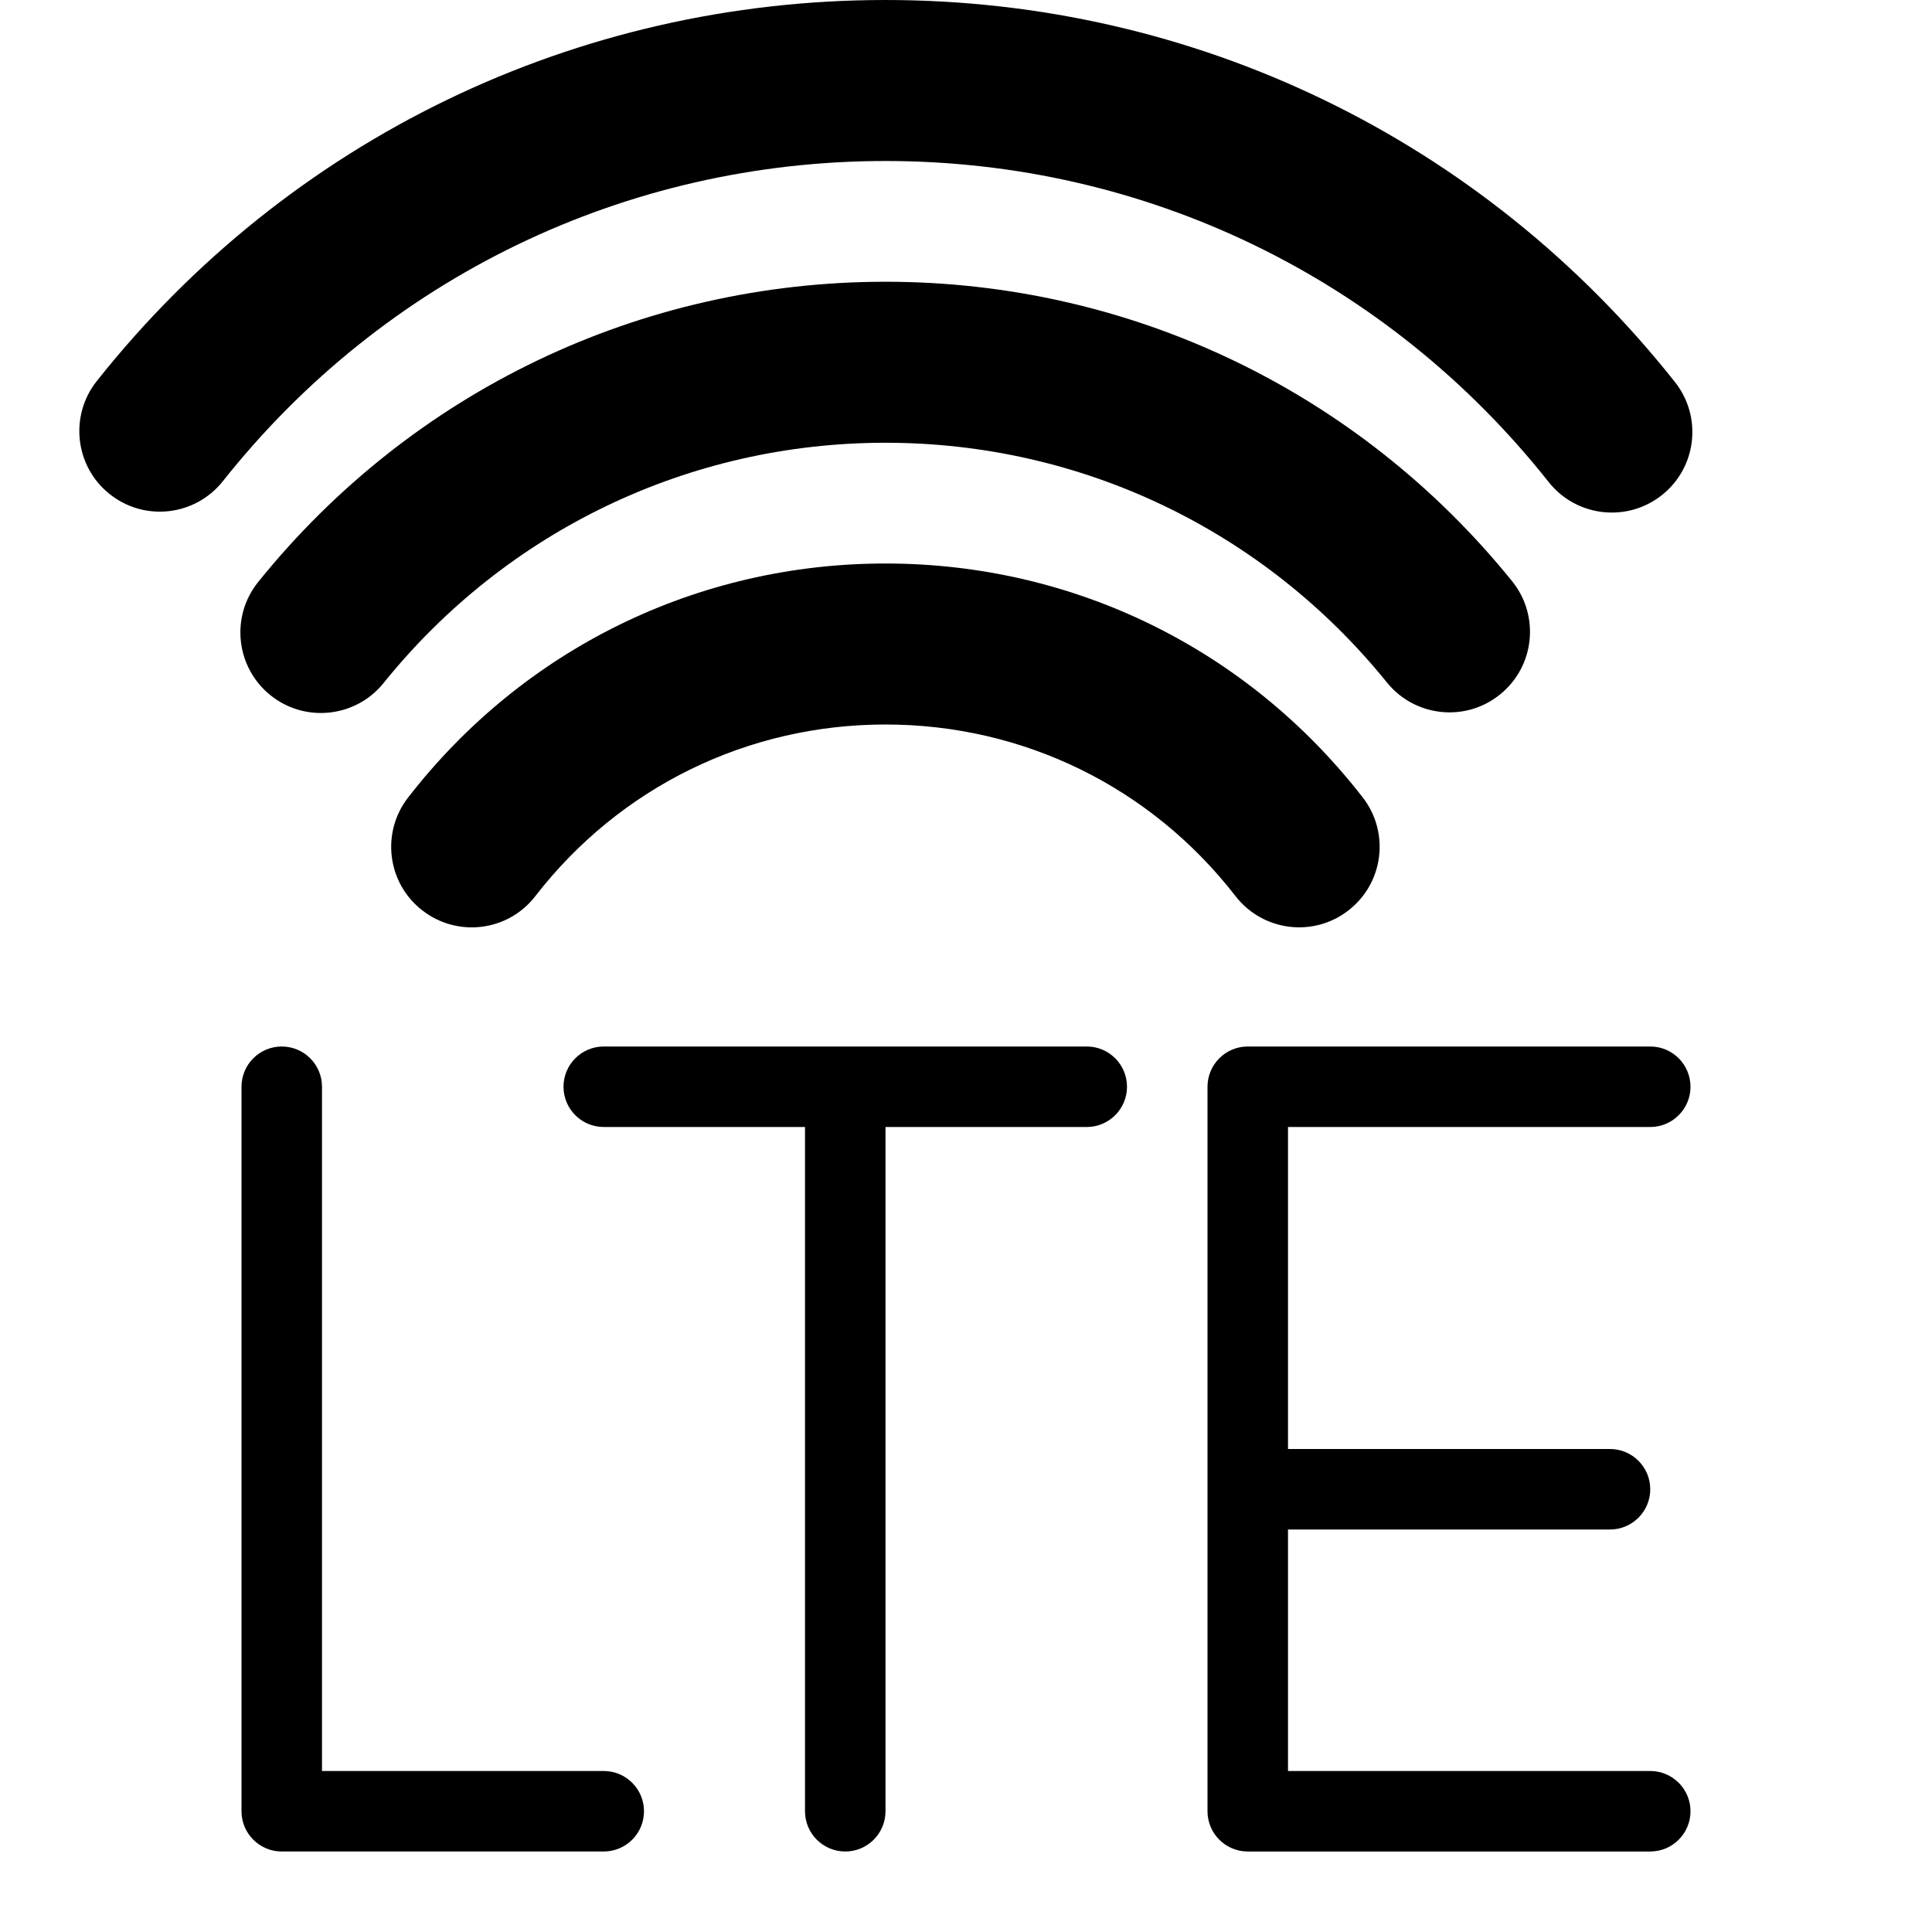 <?xml version="1.0" encoding="utf-8"?>
<!-- Generator: Adobe Illustrator 19.2.1, SVG Export Plug-In . SVG Version: 6.00 Build 0)  -->
<svg version="1.1" xmlns="http://www.w3.org/2000/svg" xmlns:xlink="http://www.w3.org/1999/xlink" x="0px" y="0px" width="24px"
	 height="24px" viewBox="0 0 24 24" enable-background="new 0 0 24 24" xml:space="preserve">
<g id="Filled_Icons_1_">
	<g id="Filled_Icons">
	</g>
	<g id="New_icons">
		<g>
			<g>
				<g>
					<path d="M15.348,11.132C14.298,9.777,12.713,9,11,9c-1.714,0-3.3,0.777-4.35,2.132c-0.339,0.439-0.966,0.516-1.403,0.178
						c-0.437-0.338-0.516-0.966-0.178-1.402C6.501,8.06,8.663,7,11,7c2.336,0,4.497,1.06,5.929,2.907
						c0.338,0.436,0.259,1.064-0.178,1.402C16.317,11.648,15.688,11.57,15.348,11.132z"/>
				</g>
				<g>
					<path d="M3.359,8.636C2.929,8.289,2.861,7.66,3.207,7.23C5.118,4.859,7.958,3.5,11,3.5c3.036,0,5.873,1.356,7.784,3.72
						c0.347,0.43,0.28,1.06-0.149,1.406c-0.429,0.349-1.059,0.281-1.406-0.148C15.699,6.585,13.429,5.5,11,5.5
						c-2.434,0-4.707,1.088-6.235,2.985C4.421,8.912,3.791,8.984,3.359,8.636z"/>
				</g>
				<g>
					<path d="M19.238,5.988C17.232,3.453,14.229,2,11,2C7.774,2,4.773,3.449,2.769,5.977C2.425,6.41,1.798,6.483,1.364,6.139
						C0.931,5.796,0.859,5.167,1.202,4.734C3.588,1.726,7.16,0,11,0c3.844,0,7.419,1.731,9.807,4.746
						c0.343,0.434,0.27,1.062-0.163,1.405C20.211,6.494,19.581,6.421,19.238,5.988z"/>
				</g>
			</g>
			<g>
				<path d="M7.5,22H4v-8.5C4,13.224,3.776,13,3.5,13S3,13.224,3,13.5v9C3,22.776,3.224,23,3.5,23h4C7.776,23,8,22.776,8,22.5
					C8,22.224,7.776,22,7.5,22z"/>
				<path d="M13.5,13h-6C7.224,13,7,13.224,7,13.5C7,13.776,7.224,14,7.5,14H10v8.5c0,0.276,0.224,0.5,0.5,0.5s0.5-0.224,0.5-0.5V14
					h2.5c0.276,0,0.5-0.224,0.5-0.5C14,13.224,13.776,13,13.5,13z"/>
				<path d="M20.5,22H16v-3h4c0.276,0,0.5-0.224,0.5-0.5c0-0.276-0.224-0.5-0.5-0.5h-4v-4h4.5c0.276,0,0.5-0.224,0.5-0.5
					c0-0.276-0.224-0.5-0.5-0.5h-5c-0.276,0-0.5,0.224-0.5,0.5v9c0,0.276,0.224,0.5,0.5,0.5h5c0.276,0,0.5-0.224,0.5-0.5
					C21,22.224,20.776,22,20.5,22z"/>
			</g>
		</g>
	</g>
</g>
<g id="Invisible_Shape">
	<rect fill="none" width="24" height="24"/>
</g>
</svg>
